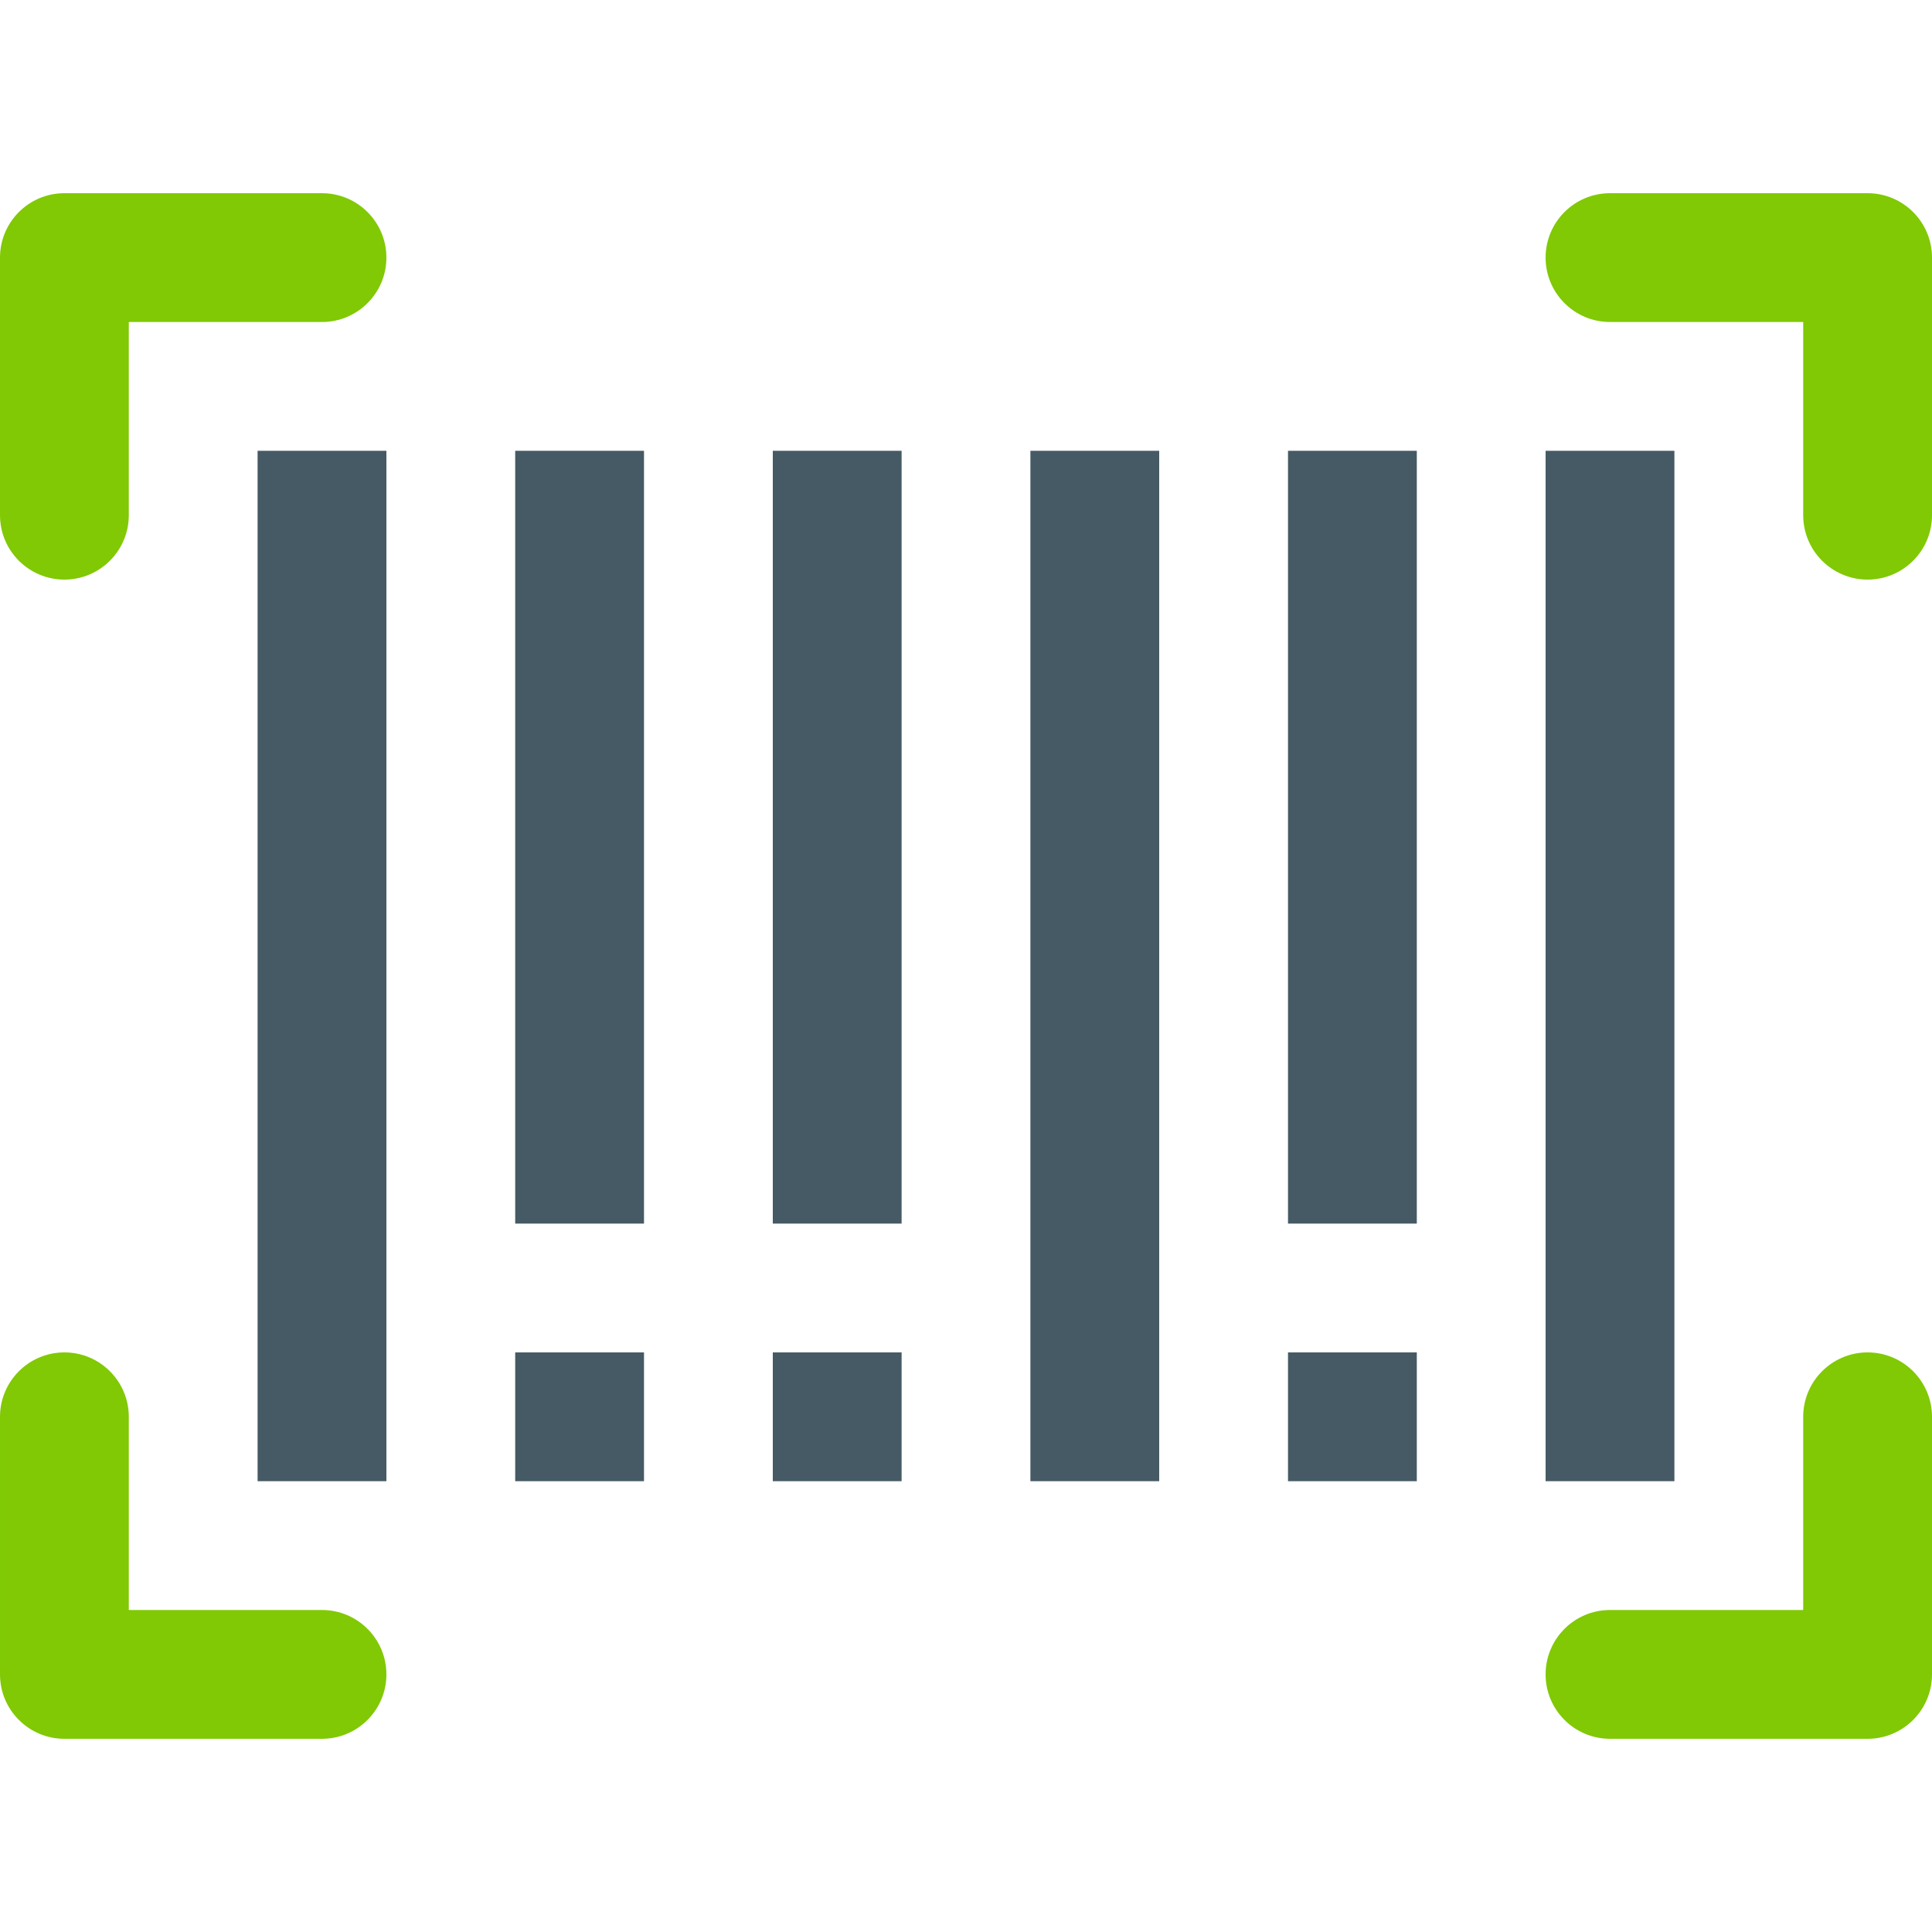 <?xml version="1.0" encoding="UTF-8" standalone="no"?>
<svg
   xmlns:dc="http://purl.org/dc/elements/1.1/"
   xmlns:cc="http://creativecommons.org/ns#"
   xmlns:rdf="http://www.w3.org/1999/02/22-rdf-syntax-ns#"
   xmlns:svg="http://www.w3.org/2000/svg"
   xmlns="http://www.w3.org/2000/svg"
   xmlns:sodipodi="http://sodipodi.sourceforge.net/DTD/sodipodi-0.dtd"
   xmlns:inkscape="http://www.inkscape.org/namespaces/inkscape"
   inkscape:version="1.0 (4035a4f, 2020-05-01)"
   sodipodi:docname="moneyTrack.svg"
   xml:space="preserve"
   style="enable-background:new 0 0 480 480;"
   viewBox="0 0 480 480"
   y="0px"
   x="0px"
   id="Capa_1"
   version="1.1"><defs
   id="defs12254" /><sodipodi:namedview
   inkscape:current-layer="g12199"
   inkscape:window-maximized="0"
   inkscape:window-y="0"
   inkscape:window-x="0"
   inkscape:cy="239.22713"
   inkscape:cx="287.91066"
   inkscape:zoom="0.86444275"
   showgrid="false"
   id="namedview12252"
   inkscape:window-height="768"
   inkscape:window-width="1366"
   inkscape:pageshadow="2"
   inkscape:pageopacity="0"
   guidetolerance="10"
   gridtolerance="10"
   objecttolerance="10"
   borderopacity="1"
   bordercolor="#666666"
   pagecolor="#ffffff" />
<g
   id="g12199">
	<path
   id="path12191"
   d="M80,48H16C7.168,48,0,55.168,0,64v64c0,8.832,7.168,16,16,16s16-7.168,16-16V80h48   c8.832,0,16-7.168,16-16S88.832,48,80,48z"
   style="fill:#80c904;fill-opacity:1" />
	<path
   id="path12193"
   d="M464,336c-8.832,0-16,7.168-16,16v48h-48c-8.832,0-16,7.168-16,16s7.168,16,16,16h64   c8.832,0,16-7.168,16-16v-64C480,343.168,472.832,336,464,336z"
   style="fill:#80c904;fill-opacity:1" />
	<path
   id="path12195"
   d="M464,48h-64c-8.832,0-16,7.168-16,16s7.168,16,16,16h48v48c0,8.832,7.168,16,16,16s16-7.168,16-16   V64C480,55.168,472.832,48,464,48z"
   style="fill:#80c904;fill-opacity:1" />
	<path
   id="path12197"
   d="M80,400H32v-48c0-8.832-7.168-16-16-16s-16,7.168-16,16v64c0,8.832,7.168,16,16,16h64   c8.832,0,16-7.168,16-16S88.832,400,80,400z"
   style="fill:#80c904;fill-opacity:1" />
</g>
<g
   id="g12219">
	<rect
   id="rect12201"
   height="256"
   width="32"
   style="fill:#455A64;"
   y="112"
   x="64" />
	<rect
   id="rect12203"
   height="192"
   width="32"
   style="fill:#455A64;"
   y="112"
   x="128" />
	<rect
   id="rect12205"
   height="192"
   width="32"
   style="fill:#455A64;"
   y="112"
   x="192" />
	<rect
   id="rect12207"
   height="256"
   width="32"
   style="fill:#455A64;"
   y="112"
   x="256" />
	<rect
   id="rect12209"
   height="192"
   width="32"
   style="fill:#455A64;"
   y="112"
   x="320" />
	<rect
   id="rect12211"
   height="256"
   width="32"
   style="fill:#455A64;"
   y="112"
   x="384" />
	<rect
   id="rect12213"
   height="32"
   width="32"
   style="fill:#455A64;"
   y="336"
   x="128" />
	<rect
   id="rect12215"
   height="32"
   width="32"
   style="fill:#455A64;"
   y="336"
   x="192" />
	<rect
   id="rect12217"
   height="32"
   width="32"
   style="fill:#455A64;"
   y="336"
   x="320" />
</g>
<g
   id="g12221">
</g>
<g
   id="g12223">
</g>
<g
   id="g12225">
</g>
<g
   id="g12227">
</g>
<g
   id="g12229">
</g>
<g
   id="g12231">
</g>
<g
   id="g12233">
</g>
<g
   id="g12235">
</g>
<g
   id="g12237">
</g>
<g
   id="g12239">
</g>
<g
   id="g12241">
</g>
<g
   id="g12243">
</g>
<g
   id="g12245">
</g>
<g
   id="g12247">
</g>
<g
   id="g12249">
</g>
</svg>
